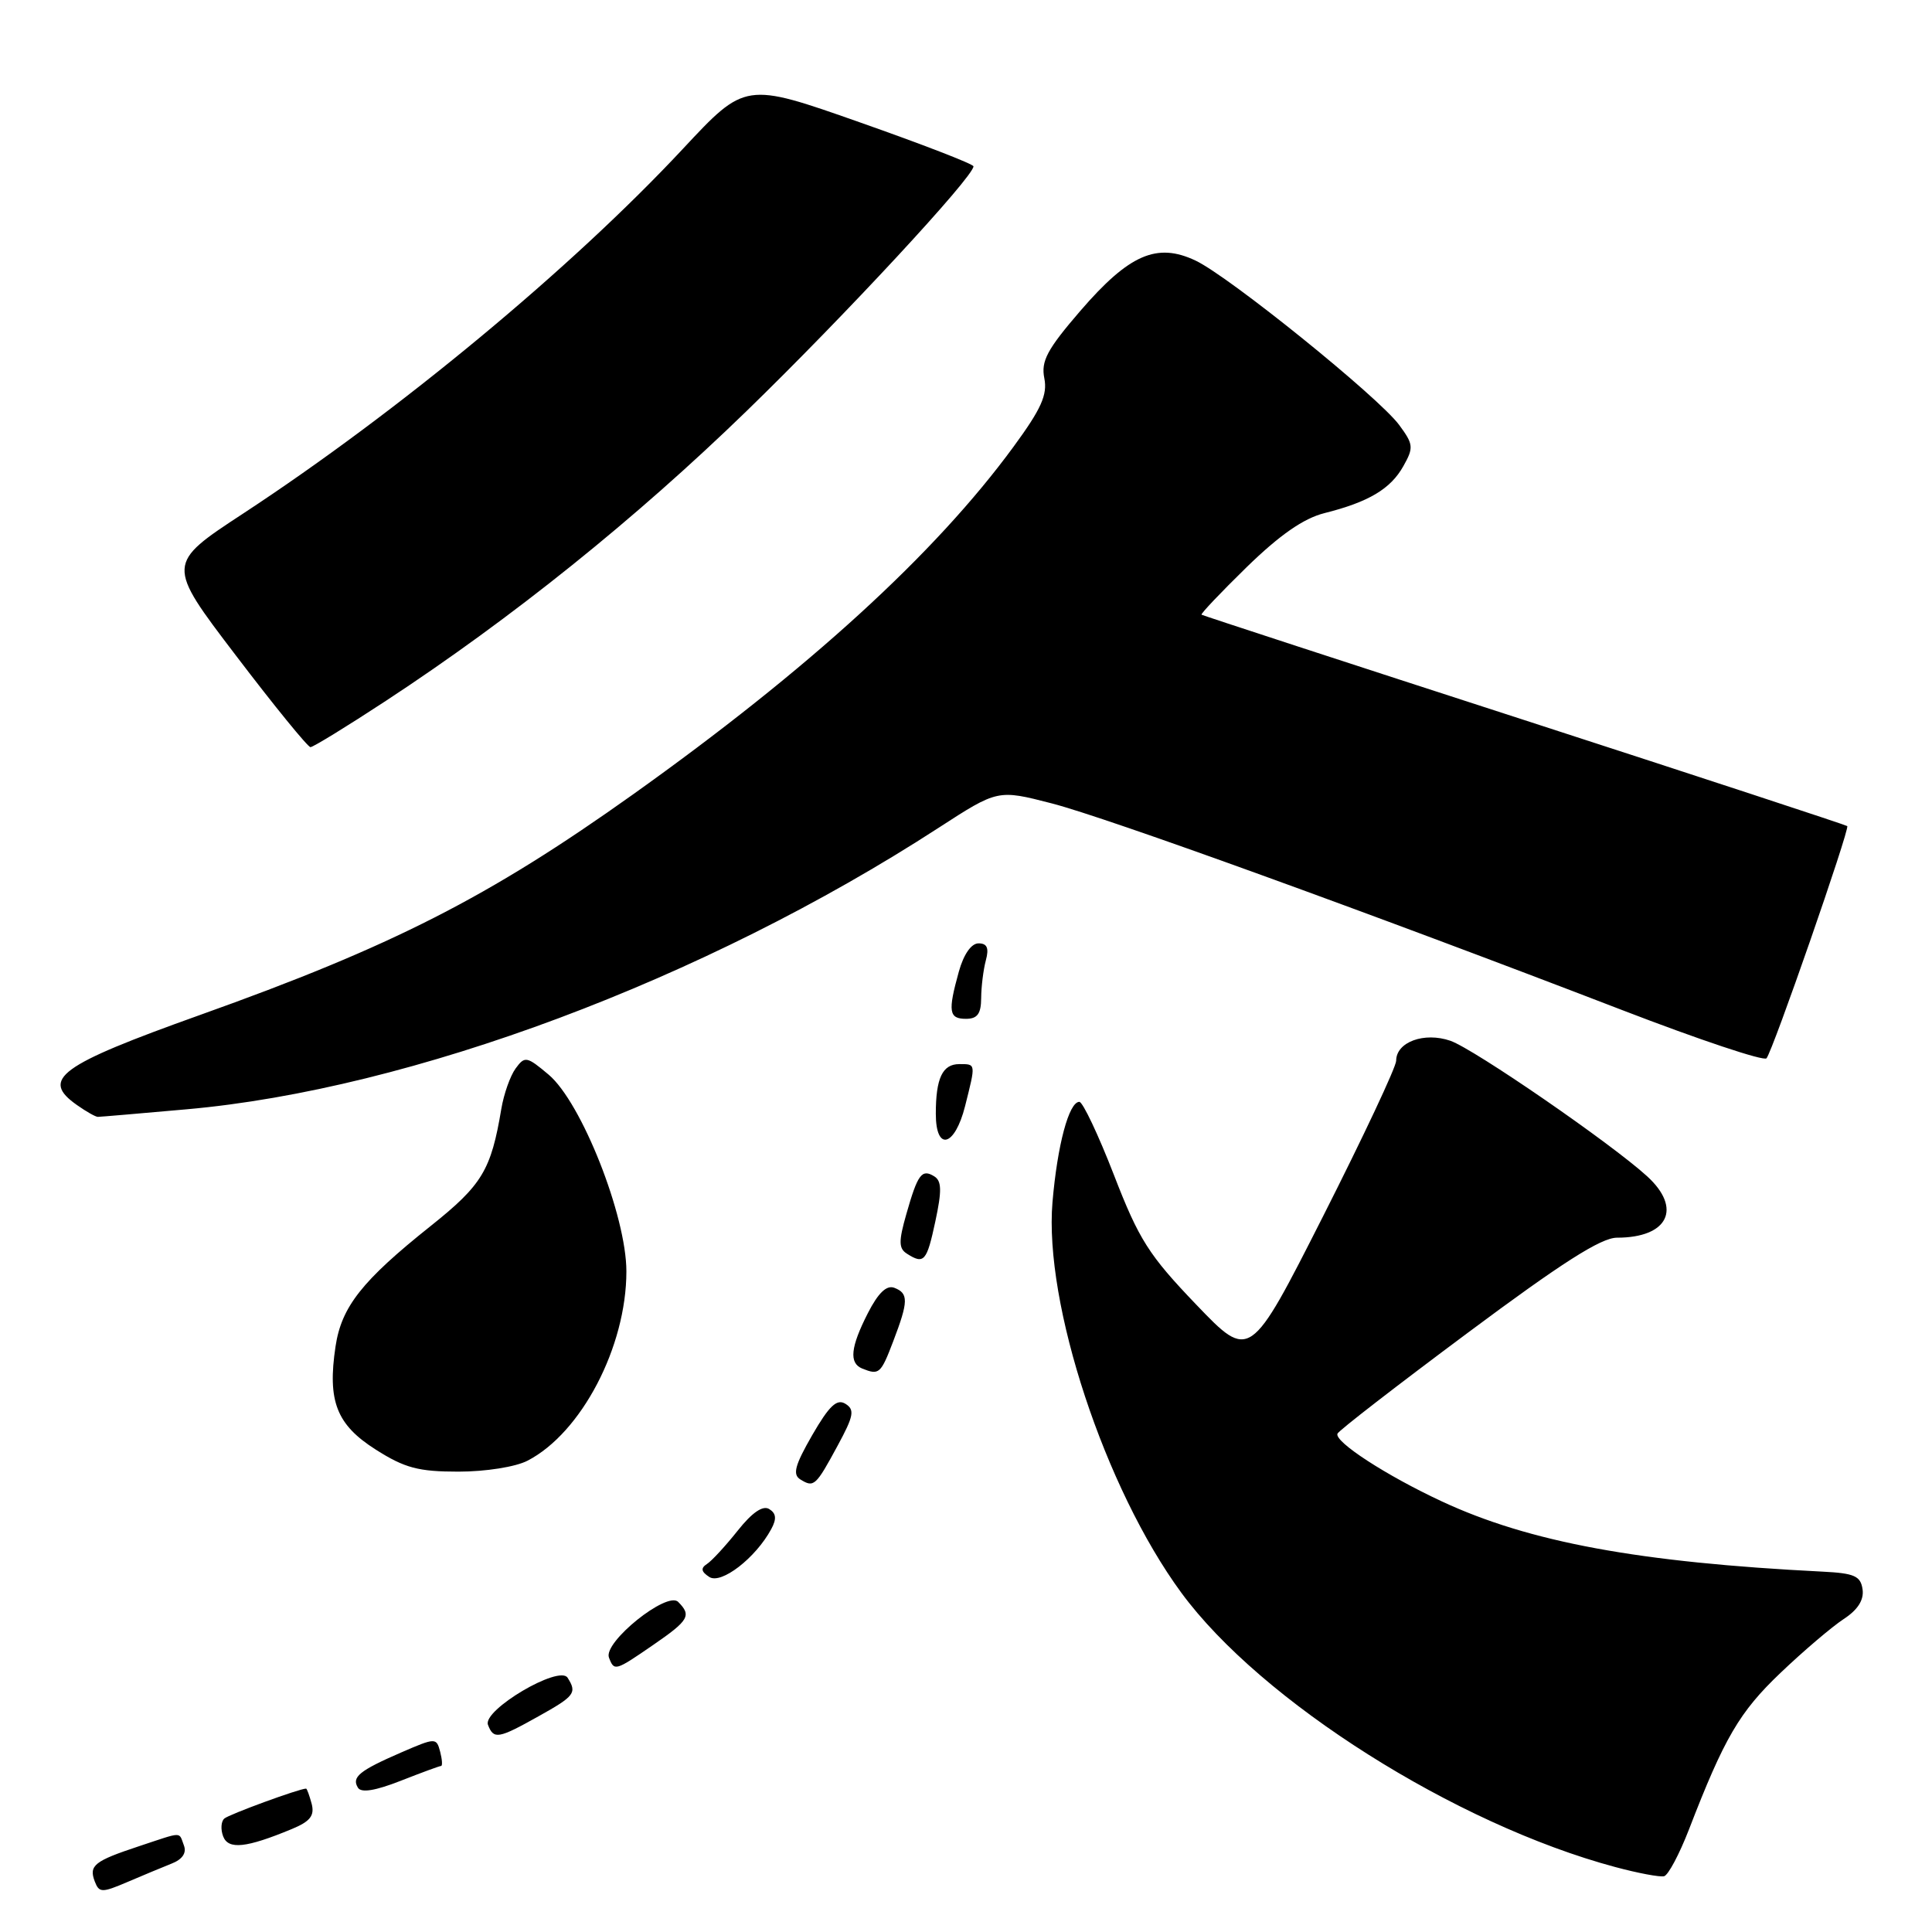 <?xml version="1.0" encoding="UTF-8" standalone="no"?>
<!DOCTYPE svg PUBLIC "-//W3C//DTD SVG 1.1//EN" "http://www.w3.org/Graphics/SVG/1.1/DTD/svg11.dtd" >
<svg xmlns="http://www.w3.org/2000/svg" xmlns:xlink="http://www.w3.org/1999/xlink" version="1.1" viewBox="0 0 256 256">
 <g >
 <path fill="currentColor"
d=" M 22.73 246.94 C 24.17 246.38 24.75 245.52 24.37 244.53 C 23.66 242.68 24.35 242.67 18.43 244.63 C 12.48 246.60 11.75 247.18 12.56 249.31 C 13.14 250.81 13.50 250.82 16.85 249.39 C 18.86 248.53 21.50 247.43 22.73 246.94 Z  M 223.79 242.43 C 228.48 230.27 230.49 226.84 235.93 221.66 C 238.99 218.74 242.76 215.54 244.30 214.53 C 246.17 213.31 247.00 212.00 246.80 210.60 C 246.55 208.83 245.72 208.46 241.50 208.25 C 217.19 207.03 202.63 204.35 191.00 198.92 C 183.66 195.50 176.80 191.04 177.22 189.97 C 177.37 189.57 185.13 183.57 194.45 176.63 C 206.93 167.33 212.15 164.00 214.26 164.00 C 221.03 164.00 222.93 160.13 218.25 155.86 C 213.45 151.48 195.35 139.02 192.19 137.91 C 188.72 136.71 185.00 138.07 185.00 140.55 C 185.00 141.37 180.64 150.64 175.31 161.17 C 165.62 180.29 165.62 180.29 158.50 172.86 C 152.23 166.32 150.92 164.26 147.61 155.71 C 145.54 150.37 143.47 146.00 143.02 146.00 C 141.64 146.00 140.11 151.70 139.46 159.29 C 138.32 172.72 146.40 197.24 156.52 211.03 C 167.08 225.42 192.86 241.72 214.02 247.39 C 217.03 248.20 219.95 248.75 220.50 248.61 C 221.05 248.47 222.53 245.68 223.79 242.43 Z  M 38.66 242.36 C 41.10 241.35 41.70 240.59 41.30 239.02 C 41.00 237.91 40.67 237.00 40.56 237.00 C 39.67 237.00 30.33 240.42 29.72 240.97 C 29.29 241.35 29.22 242.41 29.57 243.33 C 30.26 245.12 32.63 244.86 38.66 242.36 Z  M 58.44 234.00 C 58.65 234.00 58.59 233.14 58.32 232.10 C 57.83 230.24 57.71 230.24 53.16 232.21 C 47.61 234.62 46.56 235.48 47.43 236.88 C 47.86 237.59 49.74 237.28 53.08 235.97 C 55.83 234.89 58.24 234.00 58.44 234.00 Z  M 71.37 227.41 C 76.16 224.74 76.48 224.31 75.21 222.31 C 74.11 220.57 63.91 226.60 64.66 228.55 C 65.41 230.51 66.02 230.41 71.37 227.41 Z  M 86.57 217.95 C 91.28 214.71 91.66 214.06 89.86 212.26 C 88.39 210.79 79.91 217.61 80.69 219.64 C 81.39 221.47 81.50 221.44 86.57 217.95 Z  M 102.19 202.62 C 102.93 201.26 102.85 200.53 101.93 199.96 C 101.09 199.43 99.66 200.41 97.74 202.83 C 96.14 204.84 94.31 206.83 93.67 207.24 C 92.82 207.79 92.91 208.26 93.99 208.96 C 95.56 209.97 100.12 206.45 102.19 202.62 Z  M 111.00 191.54 C 113.13 187.61 113.28 186.79 112.02 186.01 C 110.89 185.31 109.88 186.26 107.63 190.15 C 105.32 194.17 104.99 195.38 106.06 196.04 C 107.85 197.14 108.09 196.92 111.00 191.54 Z  M 69.90 193.55 C 77.04 189.86 83.00 178.45 83.00 168.47 C 83.00 161.11 77.05 146.07 72.70 142.40 C 69.80 139.96 69.54 139.91 68.32 141.58 C 67.61 142.55 66.76 144.96 66.43 146.92 C 65.07 155.05 63.90 157.00 57.08 162.44 C 47.97 169.70 45.25 173.15 44.46 178.41 C 43.37 185.66 44.59 188.78 49.79 192.08 C 53.63 194.52 55.44 195.00 60.75 195.00 C 64.34 195.00 68.32 194.37 69.90 193.55 Z  M 118.36 177.72 C 120.38 172.43 120.40 171.37 118.50 170.64 C 117.48 170.25 116.37 171.31 115.00 173.99 C 112.69 178.52 112.48 180.62 114.25 181.34 C 116.49 182.24 116.71 182.05 118.36 177.72 Z  M 123.94 161.83 C 124.81 157.77 124.78 156.48 123.79 155.87 C 122.14 154.85 121.60 155.58 120.09 160.89 C 119.06 164.49 119.08 165.43 120.17 166.12 C 122.44 167.57 122.80 167.16 123.94 161.83 Z  M 127.88 146.56 C 129.31 140.87 129.33 141.00 127.11 141.00 C 124.88 141.00 124.00 142.87 124.00 147.58 C 124.00 152.63 126.52 151.96 127.88 146.56 Z  M 24.71 146.99 C 54.48 144.36 93.33 129.82 124.35 109.70 C 132.21 104.61 132.21 104.61 139.35 106.45 C 146.62 108.32 181.48 120.95 214.97 133.85 C 225.12 137.76 233.72 140.64 234.07 140.23 C 234.89 139.30 245.14 109.80 244.77 109.46 C 244.62 109.32 225.38 103.00 202.00 95.42 C 178.62 87.85 159.37 81.56 159.21 81.45 C 159.06 81.35 161.76 78.50 165.21 75.13 C 169.58 70.88 172.72 68.69 175.50 67.99 C 181.35 66.52 184.26 64.79 185.95 61.77 C 187.34 59.31 187.29 58.87 185.39 56.30 C 182.66 52.61 162.88 36.64 158.42 34.53 C 153.29 32.10 149.62 33.70 143.16 41.18 C 138.74 46.31 137.92 47.85 138.38 50.13 C 138.81 52.31 137.97 54.19 134.30 59.19 C 123.92 73.37 107.16 88.67 83.84 105.29 C 64.76 118.88 52.00 125.39 26.50 134.49 C 7.79 141.18 5.31 143.00 10.22 146.44 C 11.44 147.30 12.68 148.00 12.97 147.99 C 13.26 147.99 18.54 147.54 24.71 146.99 Z  M 130.01 132.25 C 130.02 130.74 130.30 128.49 130.63 127.25 C 131.07 125.62 130.80 125.00 129.66 125.00 C 128.70 125.00 127.69 126.45 127.05 128.75 C 125.58 134.04 125.73 135.00 128.00 135.00 C 129.51 135.00 130.00 134.33 130.01 132.25 Z  M 51.14 92.86 C 67.87 81.88 84.17 68.78 98.89 54.50 C 111.90 41.88 129.01 23.41 128.99 22.04 C 128.99 21.74 122.18 19.11 113.87 16.19 C 98.75 10.87 98.75 10.87 90.49 19.72 C 75.74 35.53 52.85 54.51 32.26 68.02 C 22.02 74.73 22.02 74.73 31.26 86.86 C 36.34 93.54 40.79 99.00 41.14 99.00 C 41.49 99.00 45.99 96.24 51.14 92.86 Z "/>
</g>
</svg>